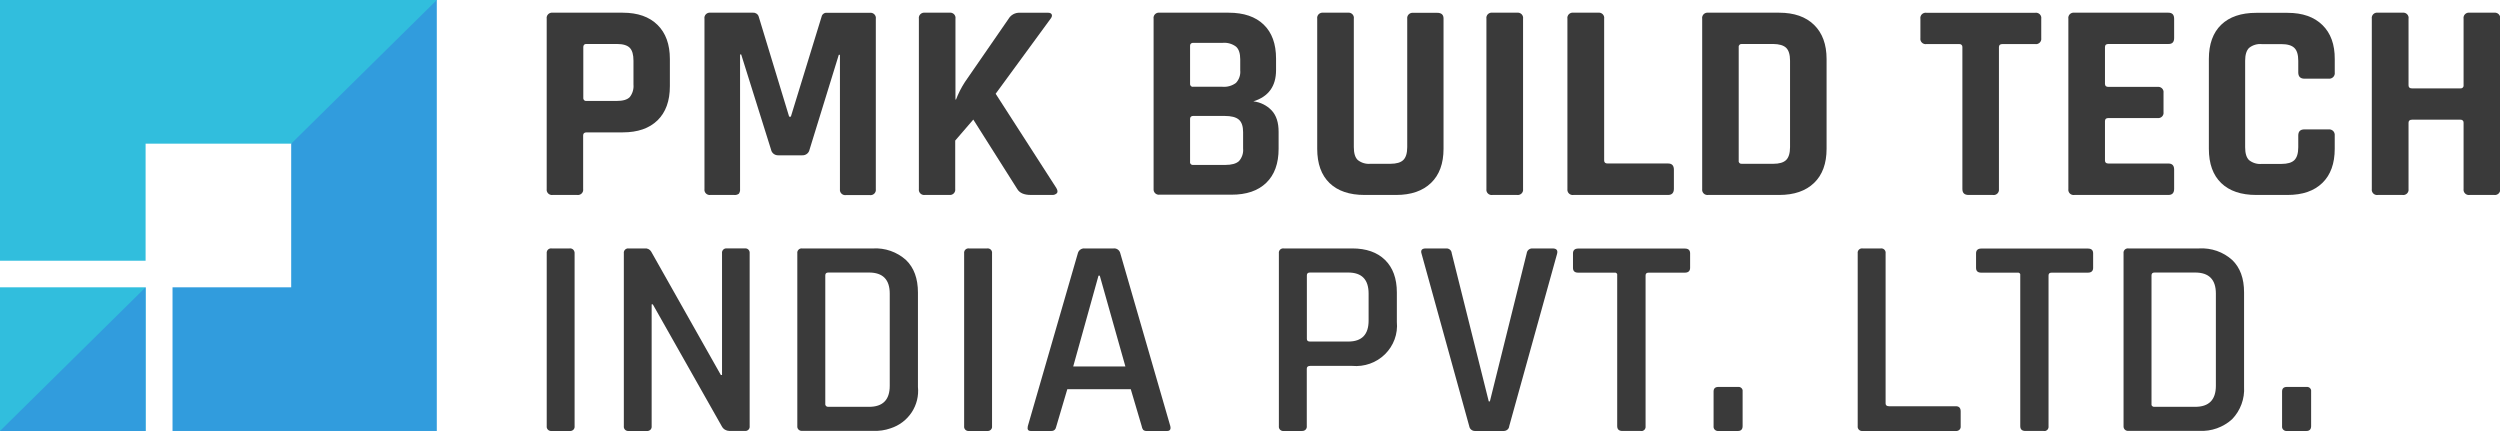 <svg width="174" height="30" viewBox="0 0 174 30" fill="none" xmlns="http://www.w3.org/2000/svg">
<g clip-path="url(#clip0_244_2988)">
<path d="M10.134 19.997H0V29.996H10.134V19.997Z" fill="#31BEDD"/>
<path d="M20.267 0V9.999V19.997H12.008V29.996H20.267H30.401V19.997V9.999V0H20.267Z" fill="#319CDD"/>
<path d="M10.132 19.997L0 29.996H10.132V19.997Z" fill="#319CDD"/>
<path d="M20.267 0H10.134H0V9.999V18.148H10.134V9.999H20.267L30.401 0H20.267Z" fill="#31BEDD"/>
<path d="M39.992 17.624V29.659C39.998 29.703 39.994 29.749 39.979 29.792C39.966 29.836 39.941 29.876 39.908 29.909C39.875 29.941 39.834 29.966 39.79 29.981C39.746 29.996 39.699 30.001 39.652 29.996H38.391C38.345 30.001 38.298 29.996 38.254 29.981C38.21 29.966 38.17 29.942 38.138 29.909C38.104 29.877 38.079 29.837 38.065 29.792C38.05 29.749 38.045 29.703 38.052 29.659V17.624C38.046 17.579 38.051 17.534 38.067 17.491C38.081 17.448 38.105 17.408 38.138 17.376C38.17 17.343 38.21 17.319 38.254 17.304C38.298 17.289 38.345 17.285 38.391 17.291H39.644C39.69 17.285 39.737 17.289 39.781 17.304C39.825 17.319 39.865 17.343 39.897 17.376C39.93 17.409 39.955 17.448 39.97 17.491C39.988 17.533 39.996 17.579 39.992 17.624Z" fill="#3A3A3A"/>
<path d="M44.998 29.996H43.758C43.712 30.001 43.665 29.996 43.621 29.981C43.576 29.966 43.536 29.941 43.503 29.909C43.47 29.876 43.446 29.836 43.432 29.792C43.417 29.75 43.412 29.704 43.419 29.659V17.625C43.412 17.58 43.417 17.534 43.432 17.491C43.447 17.448 43.472 17.409 43.505 17.377C43.537 17.344 43.577 17.319 43.621 17.304C43.665 17.29 43.712 17.285 43.758 17.292H44.882C44.968 17.282 45.056 17.297 45.133 17.336C45.211 17.375 45.276 17.434 45.32 17.508L50.172 26.102H50.253V17.622C50.247 17.578 50.251 17.532 50.266 17.489C50.282 17.446 50.307 17.407 50.339 17.374C50.371 17.341 50.411 17.317 50.455 17.302C50.499 17.288 50.547 17.283 50.593 17.29H51.832C51.879 17.283 51.925 17.287 51.97 17.3C52.014 17.315 52.055 17.34 52.088 17.372C52.121 17.405 52.146 17.445 52.161 17.489C52.176 17.532 52.181 17.577 52.176 17.622V29.657C52.183 29.702 52.178 29.749 52.163 29.792C52.148 29.836 52.123 29.876 52.09 29.909C52.056 29.941 52.016 29.965 51.972 29.981C51.927 29.996 51.879 30 51.832 29.994H50.758C50.651 29.991 50.547 29.96 50.455 29.905C50.364 29.849 50.29 29.77 50.24 29.676L45.434 21.18H45.355V29.659C45.361 29.704 45.357 29.75 45.342 29.792C45.328 29.837 45.304 29.877 45.271 29.909C45.238 29.941 45.197 29.966 45.153 29.981C45.109 29.996 45.062 30.001 45.015 29.996H44.998Z" fill="#3A3A3A"/>
<path d="M55.493 29.659V17.625C55.487 17.58 55.491 17.534 55.506 17.491C55.522 17.448 55.547 17.409 55.579 17.377C55.611 17.344 55.651 17.319 55.695 17.304C55.739 17.29 55.786 17.285 55.833 17.292H60.757C61.174 17.267 61.592 17.325 61.986 17.463C62.383 17.602 62.749 17.819 63.06 18.099C63.612 18.631 63.888 19.385 63.889 20.361V26.933C63.952 27.554 63.797 28.178 63.452 28.701C63.106 29.224 62.59 29.615 61.988 29.809C61.594 29.948 61.175 30.009 60.757 29.987H55.833C55.787 29.992 55.741 29.987 55.697 29.973C55.654 29.958 55.614 29.934 55.581 29.903C55.549 29.871 55.524 29.833 55.508 29.79C55.494 29.748 55.488 29.703 55.493 29.659ZM57.654 28.315H60.484C61.445 28.315 61.926 27.828 61.926 26.854V20.433C61.926 19.457 61.445 18.968 60.484 18.968H57.654C57.508 18.968 57.44 19.034 57.44 19.166V28.105C57.436 28.134 57.439 28.163 57.45 28.19C57.46 28.217 57.476 28.242 57.498 28.262C57.519 28.283 57.544 28.298 57.573 28.306C57.599 28.315 57.627 28.318 57.654 28.315Z" fill="#3A3A3A"/>
<path d="M69.046 17.624V29.659C69.052 29.703 69.048 29.749 69.035 29.792C69.02 29.836 68.995 29.876 68.962 29.909C68.93 29.942 68.89 29.966 68.846 29.981C68.802 29.996 68.755 30.001 68.709 29.996H67.445C67.399 30.002 67.352 29.998 67.308 29.983C67.263 29.968 67.223 29.944 67.189 29.911C67.157 29.878 67.132 29.838 67.116 29.794C67.102 29.751 67.097 29.704 67.104 29.659V17.624C67.097 17.579 67.102 17.533 67.119 17.491C67.132 17.446 67.157 17.406 67.192 17.374C67.224 17.342 67.264 17.317 67.308 17.302C67.352 17.289 67.399 17.285 67.445 17.291H68.711C68.756 17.285 68.803 17.29 68.846 17.306C68.889 17.321 68.929 17.345 68.962 17.376C68.994 17.409 69.018 17.448 69.033 17.491C69.048 17.534 69.052 17.579 69.046 17.624Z" fill="#3A3A3A"/>
<path d="M73.174 29.996H71.738C71.551 29.996 71.485 29.881 71.536 29.659L75.019 17.624C75.045 17.522 75.108 17.431 75.195 17.37C75.284 17.308 75.392 17.28 75.5 17.292H77.49C77.598 17.277 77.708 17.303 77.797 17.366C77.885 17.428 77.947 17.52 77.971 17.624L81.454 29.659C81.505 29.871 81.432 29.996 81.239 29.996H79.821C79.731 30.005 79.641 29.979 79.57 29.924C79.511 29.846 79.474 29.755 79.462 29.659L78.702 27.09H74.284L73.524 29.659C73.479 29.896 73.361 29.996 73.174 29.996ZM76.456 19.185L74.695 25.508H78.328L76.544 19.185H76.456Z" fill="#3A3A3A"/>
<path d="M90.612 29.996H89.351C89.304 30.002 89.257 29.998 89.212 29.983C89.168 29.967 89.127 29.943 89.094 29.911C89.061 29.878 89.036 29.838 89.023 29.794C89.008 29.751 89.003 29.704 89.01 29.659V17.624C89.003 17.579 89.008 17.534 89.023 17.491C89.038 17.447 89.063 17.407 89.096 17.374C89.129 17.342 89.17 17.317 89.214 17.302C89.258 17.289 89.305 17.285 89.351 17.291H94.115C95.09 17.291 95.851 17.558 96.398 18.091C96.942 18.625 97.221 19.377 97.221 20.352V22.402C97.26 22.814 97.206 23.23 97.064 23.619C96.921 24.008 96.694 24.361 96.397 24.654C96.1 24.947 95.742 25.171 95.348 25.311C94.953 25.451 94.532 25.504 94.115 25.466H91.195C91.034 25.466 90.952 25.531 90.952 25.663V29.654C90.959 29.699 90.954 29.745 90.939 29.788C90.925 29.832 90.901 29.872 90.868 29.905C90.835 29.937 90.795 29.962 90.75 29.977C90.706 29.992 90.659 29.997 90.612 29.991V29.996ZM91.173 23.772H93.837C94.786 23.772 95.258 23.284 95.255 22.307V20.433C95.255 19.457 94.783 18.968 93.837 18.968H91.173C91.025 18.968 90.958 19.034 90.958 19.165V23.575C90.952 23.706 91.025 23.772 91.173 23.772Z" fill="#3A3A3A"/>
<path d="M104.67 29.996H102.687C102.586 30.004 102.485 29.974 102.405 29.911C102.325 29.849 102.272 29.758 102.258 29.659L98.943 17.667C98.859 17.416 98.96 17.291 99.243 17.291H100.661C100.708 17.287 100.755 17.294 100.799 17.31C100.844 17.325 100.886 17.349 100.921 17.38C100.956 17.411 100.985 17.449 101.005 17.491C101.025 17.533 101.037 17.578 101.04 17.624L103.618 27.939H103.695L106.26 17.624C106.271 17.529 106.318 17.442 106.391 17.38C106.466 17.317 106.562 17.285 106.66 17.291H108.052C108.334 17.291 108.439 17.416 108.372 17.667L105.042 29.659C105.035 29.752 104.991 29.839 104.92 29.9C104.851 29.961 104.763 29.995 104.67 29.996Z" fill="#3A3A3A"/>
<path d="M114.179 29.995H112.918C112.68 29.995 112.557 29.881 112.557 29.659V19.165C112.563 19.14 112.563 19.113 112.557 19.087C112.549 19.06 112.534 19.036 112.514 19.017C112.495 18.998 112.471 18.985 112.445 18.977C112.419 18.97 112.391 18.97 112.364 18.977H109.839C109.601 18.977 109.48 18.866 109.48 18.644V17.633C109.48 17.421 109.601 17.3 109.839 17.3H117.267C117.509 17.3 117.632 17.41 117.632 17.633V18.644C117.632 18.856 117.509 18.977 117.267 18.977H114.746C114.598 18.977 114.532 19.042 114.532 19.174V29.667C114.538 29.712 114.534 29.758 114.519 29.8C114.505 29.844 114.48 29.884 114.448 29.917C114.414 29.95 114.374 29.974 114.33 29.989C114.286 30.004 114.239 30.009 114.192 30.004L114.179 29.995Z" fill="#3A3A3A"/>
<path d="M121.286 27.248V29.659C121.286 29.871 121.181 29.996 120.966 29.996H119.604C119.558 30.002 119.511 29.997 119.467 29.981C119.423 29.966 119.383 29.942 119.351 29.909C119.317 29.877 119.292 29.837 119.278 29.792C119.263 29.749 119.258 29.704 119.265 29.659V27.248C119.265 27.037 119.376 26.93 119.604 26.93H120.966C121.01 26.925 121.054 26.929 121.096 26.943C121.138 26.957 121.176 26.98 121.207 27.011C121.237 27.042 121.261 27.079 121.276 27.119C121.289 27.161 121.292 27.205 121.286 27.248Z" fill="#3A3A3A"/>
<path d="M136.124 29.996H129.637C129.591 30.002 129.544 29.998 129.5 29.983C129.455 29.968 129.415 29.944 129.382 29.911C129.348 29.878 129.323 29.838 129.309 29.794C129.294 29.751 129.289 29.704 129.296 29.659V17.624C129.289 17.579 129.294 17.534 129.309 17.491C129.324 17.446 129.349 17.406 129.384 17.374C129.417 17.342 129.456 17.317 129.5 17.302C129.545 17.289 129.591 17.285 129.637 17.291H130.896C130.943 17.285 130.989 17.289 131.034 17.302C131.078 17.317 131.119 17.342 131.152 17.374C131.185 17.407 131.21 17.447 131.225 17.491C131.24 17.534 131.245 17.579 131.238 17.624V28.077C131.238 28.209 131.318 28.274 131.479 28.274H136.124C136.352 28.274 136.463 28.395 136.463 28.631V29.659C136.47 29.703 136.465 29.749 136.45 29.792C136.436 29.836 136.412 29.876 136.379 29.909C136.346 29.941 136.306 29.966 136.262 29.981C136.217 29.996 136.17 30.001 136.124 29.996Z" fill="#3A3A3A"/>
<path d="M142.232 29.995H140.971C140.73 29.995 140.61 29.881 140.61 29.659V19.165C140.616 19.14 140.616 19.113 140.61 19.087C140.602 19.06 140.587 19.036 140.567 19.017C140.547 18.998 140.524 18.985 140.498 18.977C140.471 18.97 140.443 18.97 140.416 18.977H137.892C137.654 18.977 137.533 18.866 137.533 18.644V17.633C137.533 17.421 137.654 17.3 137.892 17.3H145.319C145.562 17.3 145.682 17.41 145.682 17.633V18.644C145.682 18.856 145.562 18.977 145.319 18.977H142.793C142.644 18.977 142.578 19.042 142.578 19.174V29.667C142.584 29.712 142.58 29.758 142.565 29.8C142.551 29.844 142.527 29.884 142.494 29.917C142.461 29.95 142.42 29.974 142.376 29.989C142.332 30.004 142.285 30.009 142.238 30.004L142.232 29.995Z" fill="#3A3A3A"/>
<path d="M147.799 29.659V17.624C147.792 17.579 147.797 17.534 147.812 17.491C147.827 17.448 147.852 17.409 147.885 17.376C147.917 17.343 147.957 17.319 148.001 17.304C148.045 17.289 148.092 17.285 148.138 17.291H153.065C153.482 17.267 153.899 17.326 154.293 17.463C154.686 17.6 155.048 17.814 155.357 18.091C155.912 18.622 156.188 19.376 156.187 20.352V26.924C156.212 27.335 156.151 27.747 156.008 28.134C155.866 28.522 155.644 28.876 155.357 29.175C155.049 29.455 154.688 29.671 154.294 29.811C153.901 29.951 153.483 30.011 153.065 29.989H148.143C148.097 29.994 148.051 29.989 148.007 29.974C147.964 29.959 147.924 29.936 147.891 29.904C147.859 29.872 147.834 29.834 147.818 29.792C147.802 29.75 147.795 29.704 147.799 29.659ZM149.96 28.315H152.783C153.743 28.315 154.224 27.828 154.225 26.854V20.433C154.225 19.456 153.744 18.968 152.783 18.968H149.96C149.814 18.968 149.745 19.034 149.745 19.165V28.105C149.739 28.133 149.739 28.162 149.745 28.189C149.755 28.217 149.771 28.242 149.793 28.262C149.814 28.282 149.839 28.298 149.868 28.306C149.898 28.316 149.929 28.319 149.96 28.315Z" fill="#3A3A3A"/>
<path d="M160.854 27.248V29.659C160.854 29.871 160.746 29.996 160.534 29.996H159.171C159.125 30.002 159.078 29.997 159.034 29.981C158.99 29.966 158.95 29.942 158.918 29.909C158.884 29.877 158.859 29.837 158.845 29.792C158.83 29.749 158.826 29.704 158.832 29.659V27.248C158.832 27.037 158.944 26.93 159.171 26.93H160.534C160.577 26.925 160.622 26.929 160.663 26.943C160.705 26.957 160.743 26.98 160.774 27.011C160.805 27.042 160.828 27.079 160.843 27.119C160.856 27.161 160.86 27.205 160.854 27.248Z" fill="#3A3A3A"/>
<path d="M40.169 13.569H38.469C38.412 13.577 38.354 13.572 38.299 13.554C38.245 13.537 38.195 13.506 38.154 13.466C38.114 13.426 38.083 13.377 38.065 13.323C38.047 13.269 38.042 13.212 38.05 13.156V1.308C38.04 1.251 38.044 1.193 38.062 1.138C38.079 1.083 38.11 1.032 38.151 0.991C38.191 0.95 38.241 0.919 38.297 0.9C38.352 0.881 38.411 0.876 38.469 0.884H43.344C44.384 0.884 45.19 1.167 45.763 1.732C46.336 2.297 46.623 3.089 46.623 4.106V5.999C46.623 7.025 46.336 7.817 45.763 8.376C45.19 8.934 44.384 9.213 43.344 9.213H40.828C40.667 9.213 40.587 9.285 40.587 9.425V13.152C40.596 13.208 40.592 13.266 40.574 13.32C40.556 13.375 40.526 13.424 40.485 13.465C40.444 13.506 40.394 13.536 40.339 13.554C40.284 13.572 40.226 13.578 40.169 13.569ZM40.813 7.025H42.931C43.361 7.025 43.658 6.936 43.832 6.758C44.027 6.508 44.119 6.195 44.09 5.88V4.225C44.09 3.801 44.004 3.502 43.832 3.328C43.658 3.15 43.357 3.061 42.931 3.061H40.813C40.784 3.058 40.755 3.061 40.727 3.07C40.699 3.08 40.674 3.095 40.654 3.116C40.633 3.136 40.617 3.161 40.608 3.188C40.598 3.215 40.595 3.244 40.598 3.273V6.801C40.593 6.83 40.594 6.859 40.602 6.888C40.611 6.916 40.626 6.942 40.646 6.964C40.666 6.986 40.691 7.003 40.719 7.013C40.747 7.024 40.777 7.028 40.807 7.025H40.813Z" fill="#3A3A3A"/>
<path d="M57.571 0.893H60.527C60.586 0.882 60.646 0.887 60.703 0.904C60.76 0.922 60.811 0.953 60.853 0.995C60.896 1.036 60.927 1.087 60.945 1.143C60.963 1.199 60.967 1.259 60.957 1.316V13.164C60.965 13.221 60.96 13.28 60.941 13.334C60.922 13.389 60.89 13.438 60.848 13.479C60.806 13.519 60.756 13.549 60.7 13.566C60.644 13.583 60.585 13.587 60.527 13.578H58.89C58.832 13.587 58.773 13.583 58.717 13.566C58.662 13.549 58.611 13.519 58.569 13.479C58.527 13.438 58.495 13.389 58.476 13.334C58.458 13.28 58.452 13.221 58.46 13.164V3.812H58.381L56.344 10.415C56.322 10.529 56.26 10.631 56.168 10.703C56.076 10.776 55.961 10.813 55.843 10.809H54.166C54.048 10.813 53.933 10.776 53.841 10.703C53.749 10.631 53.687 10.529 53.665 10.415L51.587 3.79H51.508V13.156C51.52 13.27 51.492 13.384 51.428 13.48C51.331 13.553 51.209 13.585 51.089 13.569H49.45C49.393 13.577 49.334 13.572 49.28 13.554C49.225 13.537 49.176 13.506 49.135 13.466C49.094 13.426 49.064 13.377 49.045 13.323C49.027 13.269 49.022 13.212 49.031 13.156V1.308C49.021 1.251 49.025 1.193 49.042 1.138C49.06 1.083 49.09 1.032 49.131 0.991C49.172 0.95 49.222 0.919 49.277 0.9C49.333 0.881 49.392 0.876 49.45 0.884H52.427C52.513 0.881 52.597 0.907 52.667 0.957C52.736 1.008 52.785 1.08 52.808 1.162L54.924 8.119H55.044L57.182 1.162C57.199 1.076 57.249 1 57.321 0.95C57.394 0.899 57.483 0.879 57.571 0.893Z" fill="#3A3A3A"/>
<path d="M66.071 13.569H64.373C64.316 13.577 64.258 13.572 64.204 13.554C64.149 13.536 64.099 13.506 64.059 13.466C64.018 13.426 63.987 13.377 63.969 13.323C63.951 13.269 63.946 13.212 63.954 13.156V1.308C63.945 1.251 63.949 1.193 63.966 1.137C63.984 1.082 64.014 1.032 64.055 0.991C64.096 0.95 64.146 0.918 64.201 0.9C64.256 0.881 64.315 0.876 64.373 0.884H66.071C66.129 0.874 66.19 0.878 66.246 0.896C66.303 0.913 66.355 0.944 66.397 0.986C66.439 1.027 66.47 1.078 66.488 1.134C66.506 1.19 66.51 1.25 66.5 1.308V6.927H66.539C66.702 6.5 66.91 6.091 67.16 5.706L70.196 1.31C70.274 1.176 70.388 1.065 70.526 0.99C70.663 0.916 70.819 0.88 70.976 0.886H72.933C73.081 0.886 73.169 0.93 73.204 1.015C73.238 1.1 73.204 1.208 73.094 1.34L69.298 6.525L73.515 13.075C73.61 13.232 73.627 13.355 73.567 13.44C73.52 13.488 73.462 13.525 73.397 13.547C73.333 13.569 73.265 13.576 73.197 13.567H71.738C71.273 13.567 70.96 13.429 70.799 13.153L67.742 8.322L66.483 9.783V13.153C66.491 13.209 66.486 13.266 66.468 13.319C66.451 13.373 66.421 13.421 66.381 13.461C66.341 13.502 66.292 13.532 66.238 13.551C66.185 13.569 66.127 13.576 66.071 13.569Z" fill="#3A3A3A"/>
<path d="M80.29 13.156V1.308C80.279 1.25 80.284 1.19 80.302 1.134C80.32 1.078 80.351 1.027 80.393 0.986C80.435 0.944 80.487 0.913 80.544 0.896C80.6 0.878 80.661 0.874 80.719 0.884H85.515C86.567 0.884 87.38 1.16 87.953 1.713C88.526 2.265 88.813 3.054 88.813 4.078V4.886C88.813 6.004 88.286 6.727 87.234 7.055C87.723 7.11 88.176 7.335 88.512 7.691C88.833 8.038 88.993 8.533 88.991 9.175V10.357C88.991 11.38 88.705 12.169 88.132 12.723C87.559 13.277 86.752 13.553 85.712 13.55H80.709C80.653 13.557 80.597 13.553 80.544 13.536C80.491 13.519 80.443 13.491 80.403 13.453C80.362 13.415 80.331 13.368 80.312 13.317C80.292 13.265 80.285 13.21 80.29 13.156ZM83.044 6.039H85.083C85.418 6.067 85.753 5.972 86.022 5.772C86.132 5.655 86.215 5.516 86.266 5.365C86.318 5.214 86.336 5.053 86.32 4.895V4.127C86.32 3.718 86.224 3.425 86.033 3.25C85.767 3.049 85.435 2.953 85.102 2.982H83.044C83.015 2.979 82.986 2.982 82.958 2.992C82.93 3.001 82.905 3.017 82.884 3.037C82.864 3.057 82.848 3.082 82.838 3.109C82.829 3.137 82.826 3.166 82.829 3.194V5.817C82.824 5.846 82.826 5.876 82.834 5.905C82.843 5.934 82.859 5.96 82.879 5.982C82.9 6.003 82.926 6.02 82.955 6.03C82.983 6.04 83.014 6.043 83.044 6.039ZM83.044 11.479H85.283C85.712 11.479 86.039 11.392 86.232 11.214C86.338 11.095 86.419 10.955 86.468 10.804C86.518 10.653 86.535 10.494 86.52 10.336V9.194C86.52 8.787 86.421 8.496 86.222 8.324C86.022 8.153 85.695 8.07 85.242 8.07H83.044C83.015 8.067 82.986 8.07 82.958 8.079C82.93 8.089 82.905 8.104 82.884 8.125C82.864 8.145 82.848 8.17 82.838 8.197C82.829 8.224 82.826 8.253 82.829 8.282V11.25C82.823 11.28 82.824 11.311 82.832 11.34C82.84 11.37 82.855 11.397 82.876 11.419C82.897 11.442 82.924 11.459 82.953 11.469C82.982 11.48 83.013 11.483 83.044 11.479Z" fill="#3A3A3A"/>
<path d="M98.351 0.892H100.029C100.324 0.892 100.47 1.024 100.47 1.287V10.355C100.47 11.381 100.18 12.173 99.6 12.732C99.019 13.29 98.21 13.569 97.172 13.569H94.974C93.923 13.569 93.109 13.293 92.537 12.742C91.966 12.191 91.678 11.394 91.678 10.355V1.308C91.668 1.251 91.672 1.193 91.69 1.137C91.707 1.082 91.738 1.032 91.778 0.991C91.819 0.95 91.869 0.918 91.925 0.9C91.98 0.881 92.039 0.876 92.097 0.884H93.796C93.855 0.874 93.915 0.878 93.972 0.896C94.029 0.913 94.081 0.944 94.123 0.986C94.165 1.027 94.196 1.078 94.214 1.134C94.232 1.19 94.236 1.25 94.226 1.308V10.239C94.226 10.663 94.316 10.961 94.497 11.135C94.746 11.335 95.065 11.43 95.384 11.4H96.763C97.193 11.4 97.494 11.311 97.672 11.135C97.851 10.959 97.943 10.658 97.943 10.239V1.308C97.935 1.253 97.94 1.196 97.958 1.143C97.975 1.09 98.005 1.042 98.044 1.002C98.084 0.962 98.132 0.931 98.185 0.912C98.238 0.893 98.295 0.886 98.351 0.892Z" fill="#3A3A3A"/>
<path d="M106.005 1.308V13.156C106.013 13.212 106.008 13.269 105.99 13.323C105.972 13.377 105.941 13.426 105.901 13.466C105.86 13.506 105.81 13.536 105.756 13.554C105.701 13.572 105.643 13.577 105.586 13.569H103.884C103.827 13.579 103.767 13.575 103.711 13.558C103.655 13.541 103.604 13.511 103.562 13.471C103.52 13.431 103.488 13.381 103.47 13.326C103.451 13.271 103.446 13.213 103.455 13.156V1.308C103.445 1.25 103.449 1.19 103.467 1.134C103.485 1.078 103.516 1.027 103.558 0.986C103.6 0.944 103.652 0.913 103.709 0.896C103.765 0.878 103.826 0.874 103.884 0.884H105.584C105.642 0.875 105.701 0.88 105.757 0.899C105.812 0.917 105.863 0.949 105.904 0.99C105.945 1.031 105.976 1.082 105.993 1.137C106.011 1.192 106.015 1.251 106.005 1.308Z" fill="#3A3A3A"/>
<path d="M116.094 13.569H109.522C109.464 13.579 109.405 13.575 109.349 13.557C109.294 13.54 109.243 13.51 109.201 13.47C109.159 13.43 109.127 13.38 109.109 13.325C109.09 13.271 109.084 13.213 109.092 13.156V1.308C109.082 1.25 109.086 1.19 109.104 1.134C109.122 1.078 109.154 1.027 109.196 0.986C109.238 0.944 109.29 0.913 109.346 0.896C109.403 0.878 109.463 0.874 109.522 0.884H111.219C111.278 0.874 111.338 0.878 111.395 0.896C111.452 0.913 111.504 0.944 111.546 0.986C111.588 1.027 111.619 1.078 111.637 1.134C111.655 1.19 111.659 1.25 111.649 1.308V11.167C111.649 11.309 111.729 11.379 111.888 11.379H116.103C116.369 11.379 116.503 11.523 116.503 11.814V13.153C116.497 13.43 116.361 13.569 116.094 13.569Z" fill="#3A3A3A"/>
<path d="M118.472 13.156V1.308C118.462 1.251 118.466 1.193 118.484 1.138C118.501 1.083 118.532 1.032 118.572 0.991C118.613 0.95 118.663 0.919 118.719 0.9C118.774 0.881 118.833 0.876 118.891 0.884H123.832C124.872 0.884 125.682 1.167 126.26 1.732C126.839 2.297 127.129 3.089 127.13 4.106V10.355C127.13 11.382 126.84 12.174 126.26 12.732C125.68 13.29 124.871 13.569 123.832 13.569H118.891C118.834 13.577 118.776 13.572 118.721 13.554C118.667 13.537 118.617 13.506 118.576 13.466C118.536 13.426 118.505 13.377 118.487 13.323C118.469 13.269 118.464 13.212 118.472 13.156ZM121.228 11.401H123.407C123.837 11.401 124.138 11.312 124.316 11.136C124.494 10.96 124.587 10.659 124.587 10.239V4.225C124.587 3.801 124.496 3.502 124.316 3.328C124.135 3.154 123.832 3.065 123.407 3.061H121.228C121.199 3.058 121.17 3.061 121.142 3.07C121.115 3.08 121.09 3.095 121.069 3.116C121.048 3.136 121.033 3.161 121.023 3.188C121.013 3.215 121.01 3.244 121.014 3.273V11.178C121.008 11.207 121.01 11.238 121.019 11.266C121.028 11.295 121.043 11.321 121.064 11.343C121.085 11.365 121.111 11.381 121.139 11.391C121.168 11.401 121.198 11.404 121.228 11.401Z" fill="#3A3A3A"/>
<path d="M138.689 13.569H137.011C136.725 13.569 136.582 13.431 136.582 13.156V3.279C136.585 3.251 136.581 3.222 136.572 3.195C136.562 3.168 136.546 3.143 136.526 3.123C136.505 3.102 136.48 3.087 136.453 3.077C136.425 3.068 136.396 3.064 136.367 3.067H134.089C134.032 3.077 133.972 3.074 133.916 3.057C133.86 3.04 133.809 3.01 133.767 2.969C133.725 2.929 133.694 2.879 133.675 2.824C133.656 2.77 133.651 2.711 133.66 2.654V1.314C133.65 1.256 133.654 1.197 133.672 1.141C133.69 1.085 133.721 1.034 133.763 0.992C133.805 0.951 133.857 0.92 133.914 0.902C133.97 0.884 134.031 0.88 134.089 0.89H141.641C141.7 0.88 141.76 0.884 141.817 0.902C141.874 0.92 141.926 0.951 141.968 0.992C142.01 1.034 142.041 1.085 142.059 1.141C142.077 1.197 142.081 1.256 142.071 1.314V2.654C142.079 2.711 142.074 2.769 142.055 2.824C142.036 2.878 142.004 2.928 141.963 2.968C141.921 3.008 141.87 3.038 141.814 3.056C141.758 3.073 141.699 3.077 141.641 3.067H139.364C139.205 3.067 139.126 3.139 139.126 3.279V13.156C139.134 13.213 139.128 13.272 139.109 13.327C139.09 13.383 139.058 13.432 139.015 13.473C138.973 13.513 138.921 13.543 138.864 13.56C138.807 13.576 138.748 13.58 138.689 13.569Z" fill="#3A3A3A"/>
<path d="M150.921 13.569H144.387C144.33 13.579 144.27 13.575 144.214 13.558C144.158 13.541 144.107 13.511 144.065 13.471C144.023 13.431 143.991 13.381 143.973 13.326C143.954 13.271 143.949 13.213 143.958 13.156V1.308C143.947 1.25 143.952 1.19 143.97 1.134C143.988 1.078 144.019 1.027 144.061 0.986C144.103 0.944 144.155 0.913 144.212 0.896C144.268 0.878 144.329 0.874 144.387 0.884H150.921C151.187 0.884 151.32 1.022 151.32 1.308V2.648C151.32 2.93 151.187 3.068 150.921 3.061H146.744C146.585 3.061 146.506 3.133 146.506 3.273V5.836C146.506 5.977 146.585 6.048 146.744 6.048H150.162C150.219 6.04 150.277 6.045 150.332 6.062C150.387 6.08 150.436 6.111 150.477 6.151C150.518 6.191 150.548 6.24 150.566 6.294C150.585 6.348 150.59 6.405 150.581 6.461V7.803C150.59 7.859 150.585 7.916 150.566 7.97C150.548 8.024 150.518 8.073 150.477 8.113C150.436 8.153 150.387 8.184 150.332 8.202C150.277 8.219 150.219 8.225 150.162 8.216H146.744C146.585 8.216 146.506 8.287 146.506 8.428V11.169C146.506 11.311 146.585 11.381 146.744 11.381H150.921C151.187 11.381 151.32 11.519 151.32 11.805V13.145C151.32 13.428 151.187 13.569 150.921 13.569Z" fill="#3A3A3A"/>
<path d="M159.212 13.569H157.035C155.982 13.569 155.17 13.294 154.597 12.742C154.024 12.191 153.737 11.396 153.737 10.356V4.106C153.737 3.07 154.023 2.273 154.597 1.721C155.17 1.17 155.982 0.893 157.035 0.893H159.212C160.252 0.893 161.061 1.175 161.639 1.741C162.218 2.306 162.505 3.097 162.499 4.115V5.041C162.507 5.099 162.502 5.158 162.483 5.214C162.465 5.27 162.434 5.321 162.392 5.362C162.351 5.404 162.3 5.436 162.244 5.456C162.188 5.476 162.128 5.482 162.069 5.476H160.389C160.11 5.476 159.959 5.332 159.959 5.041V4.233C159.959 3.809 159.869 3.511 159.689 3.337C159.51 3.159 159.205 3.07 158.78 3.07H157.422C157.101 3.039 156.782 3.135 156.533 3.337C156.352 3.515 156.262 3.814 156.262 4.233V10.247C156.262 10.671 156.352 10.97 156.533 11.144C156.782 11.344 157.102 11.439 157.422 11.409H158.78C159.21 11.409 159.51 11.32 159.689 11.144C159.867 10.968 159.959 10.667 159.959 10.247V9.429C159.959 9.147 160.103 9.005 160.389 9.005H162.067C162.125 8.999 162.184 9.005 162.239 9.024C162.294 9.043 162.344 9.074 162.385 9.115C162.427 9.156 162.458 9.205 162.477 9.26C162.497 9.314 162.503 9.372 162.497 9.429V10.356C162.497 11.382 162.21 12.174 161.637 12.732C161.064 13.29 160.256 13.569 159.212 13.569Z" fill="#3A3A3A"/>
<path d="M167.205 13.569H165.507C165.45 13.579 165.39 13.575 165.334 13.558C165.278 13.541 165.227 13.511 165.185 13.471C165.143 13.431 165.112 13.381 165.093 13.326C165.074 13.271 165.069 13.213 165.078 13.156V1.308C165.068 1.25 165.072 1.19 165.09 1.134C165.108 1.078 165.139 1.027 165.181 0.986C165.223 0.944 165.275 0.913 165.332 0.896C165.388 0.878 165.449 0.874 165.507 0.884H167.205C167.263 0.874 167.324 0.878 167.381 0.896C167.437 0.913 167.489 0.944 167.531 0.986C167.573 1.027 167.605 1.078 167.623 1.134C167.641 1.19 167.645 1.25 167.634 1.308V5.94C167.634 6.081 167.714 6.152 167.873 6.152H171.25C171.279 6.155 171.309 6.152 171.336 6.142C171.364 6.133 171.389 6.117 171.41 6.097C171.431 6.077 171.446 6.052 171.456 6.025C171.465 5.997 171.469 5.968 171.465 5.94V1.308C171.455 1.25 171.459 1.19 171.477 1.134C171.495 1.078 171.526 1.027 171.569 0.986C171.611 0.944 171.662 0.913 171.719 0.896C171.776 0.878 171.836 0.874 171.895 0.884H173.592C173.65 0.876 173.709 0.881 173.764 0.9C173.82 0.918 173.87 0.95 173.911 0.991C173.952 1.032 173.982 1.082 173.999 1.137C174.017 1.193 174.021 1.251 174.011 1.308V13.156C174.019 13.212 174.014 13.269 173.996 13.323C173.978 13.377 173.947 13.426 173.907 13.466C173.866 13.506 173.816 13.536 173.762 13.554C173.707 13.572 173.649 13.577 173.592 13.569H171.895C171.837 13.579 171.778 13.575 171.722 13.557C171.666 13.54 171.616 13.51 171.574 13.47C171.532 13.43 171.5 13.38 171.481 13.325C171.462 13.271 171.457 13.213 171.465 13.156V8.543C171.468 8.514 171.465 8.485 171.455 8.458C171.445 8.431 171.43 8.407 171.409 8.386C171.388 8.366 171.363 8.35 171.336 8.341C171.309 8.331 171.279 8.328 171.25 8.331H167.873C167.714 8.331 167.634 8.405 167.634 8.543V13.156C167.643 13.213 167.637 13.271 167.618 13.325C167.599 13.38 167.568 13.43 167.526 13.47C167.484 13.51 167.433 13.54 167.377 13.557C167.322 13.575 167.262 13.579 167.205 13.569Z" fill="#3A3A3A"/>
</g>
<defs>
<clipPath id="clip0_244_2988">
<rect width="174" height="30" fill="white"/>
</clipPath>
</defs>
</svg>
